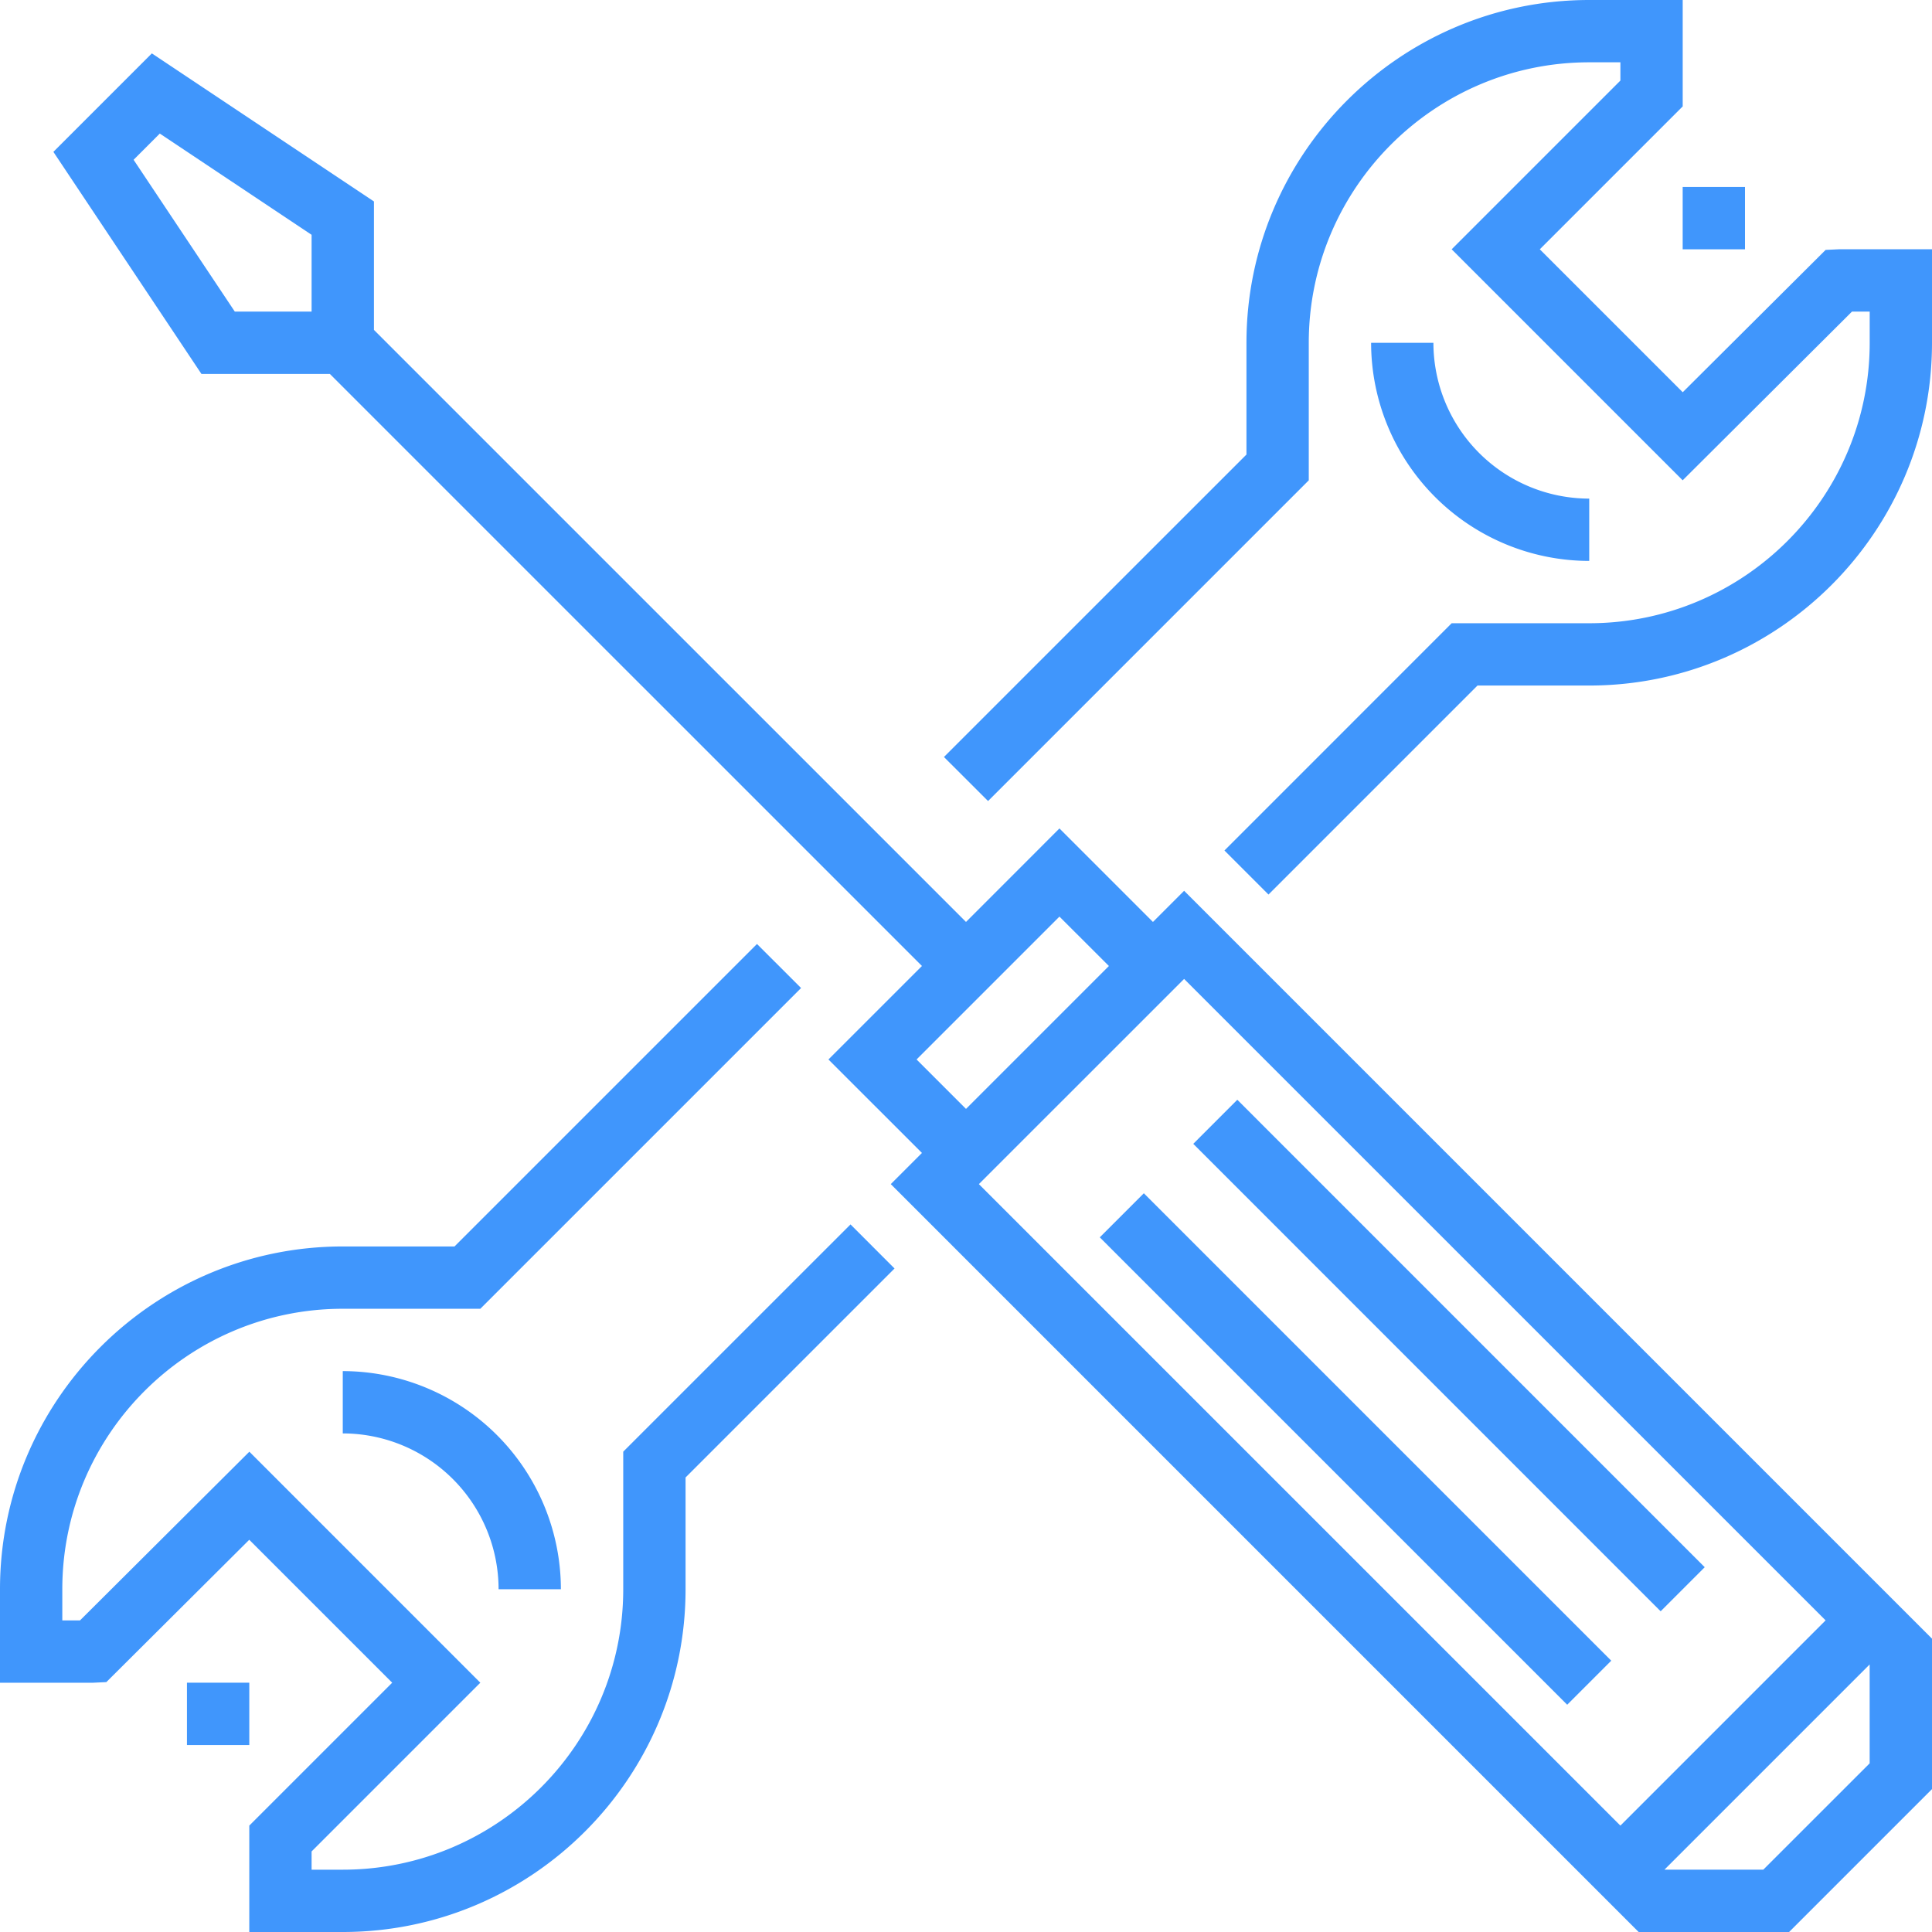 <?xml version="1.0" encoding="utf-8"?><svg width="60" height="60" fill="none" xmlns="http://www.w3.org/2000/svg" viewBox="0 0 60 60"><path d="M35.806 28.632l-2.904-2.904L30 28.632 11.613 10.245V6.256L4.716 1.658 1.658 4.716l4.598 6.897h3.989L28.632 30l-2.904 2.903 2.904 2.903-.968.968L50.89 60h4.672L60 55.562V50.89L36.774 27.664l-.968.968zM9.677 9.677H7.292L4.149 4.962l.814-.814 4.714 3.144v2.385zm27.097 20.725l19.922 19.92-6.373 6.374L30.4 36.774l6.373-6.372zm-8.309 2.501l4.437-4.437L34.438 30 30 34.438l-1.535-1.535zm29.6 21.858l-3.304 3.303h-3.07l6.373-6.373v3.07zm-23.91-16.335l1.368-1.368 14.516 14.516-1.368 1.368-14.517-14.516zM51.573 50.04L37.058 35.523l1.368-1.369 14.516 14.517-1.368 1.368zm.684-44.233h1.935v1.936h-1.935V5.806zM49.355 17.42a6.782 6.782 0 01-6.774-6.774h1.935a4.844 4.844 0 004.839 4.839v1.935zM60 7.742v2.903c0 5.87-4.776 10.645-10.645 10.645h-3.47l-6.491 6.491-1.368-1.368 7.057-7.058h4.272c4.803 0 8.71-3.908 8.71-8.71v-.968h-.55l-5.258 5.239-7.174-7.174 5.24-5.24v-.567h-.968c-4.803 0-8.71 3.908-8.71 8.71v4.272l-9.96 9.96-1.37-1.368 9.395-9.393v-3.47C38.71 4.775 43.486 0 49.355 0h2.903v3.304L47.82 7.742l4.439 4.439 4.438-4.42.42-.02H60zM7.742 54.194H5.806v-1.936h1.936v1.935zm2.903-11.613a6.782 6.782 0 016.774 6.774h-1.935a4.844 4.844 0 00-4.839-4.839v-1.935zm15.768-4.556l1.368 1.369-6.49 6.49v3.47C21.29 55.225 16.514 60 10.644 60H7.742v-3.304l4.438-4.438-4.439-4.439-4.438 4.42-.42.02H0v-2.904c0-5.87 4.776-10.645 10.645-10.645h3.47l9.394-9.394 1.369 1.368-9.961 9.961h-4.272c-4.802 0-8.71 3.907-8.71 8.71v.968h.55l5.259-5.239 7.173 7.174-5.24 5.24v.567h.968c4.802 0 8.71-3.907 8.71-8.71v-4.272l7.058-7.057z" fill="#4096FC"/></svg>